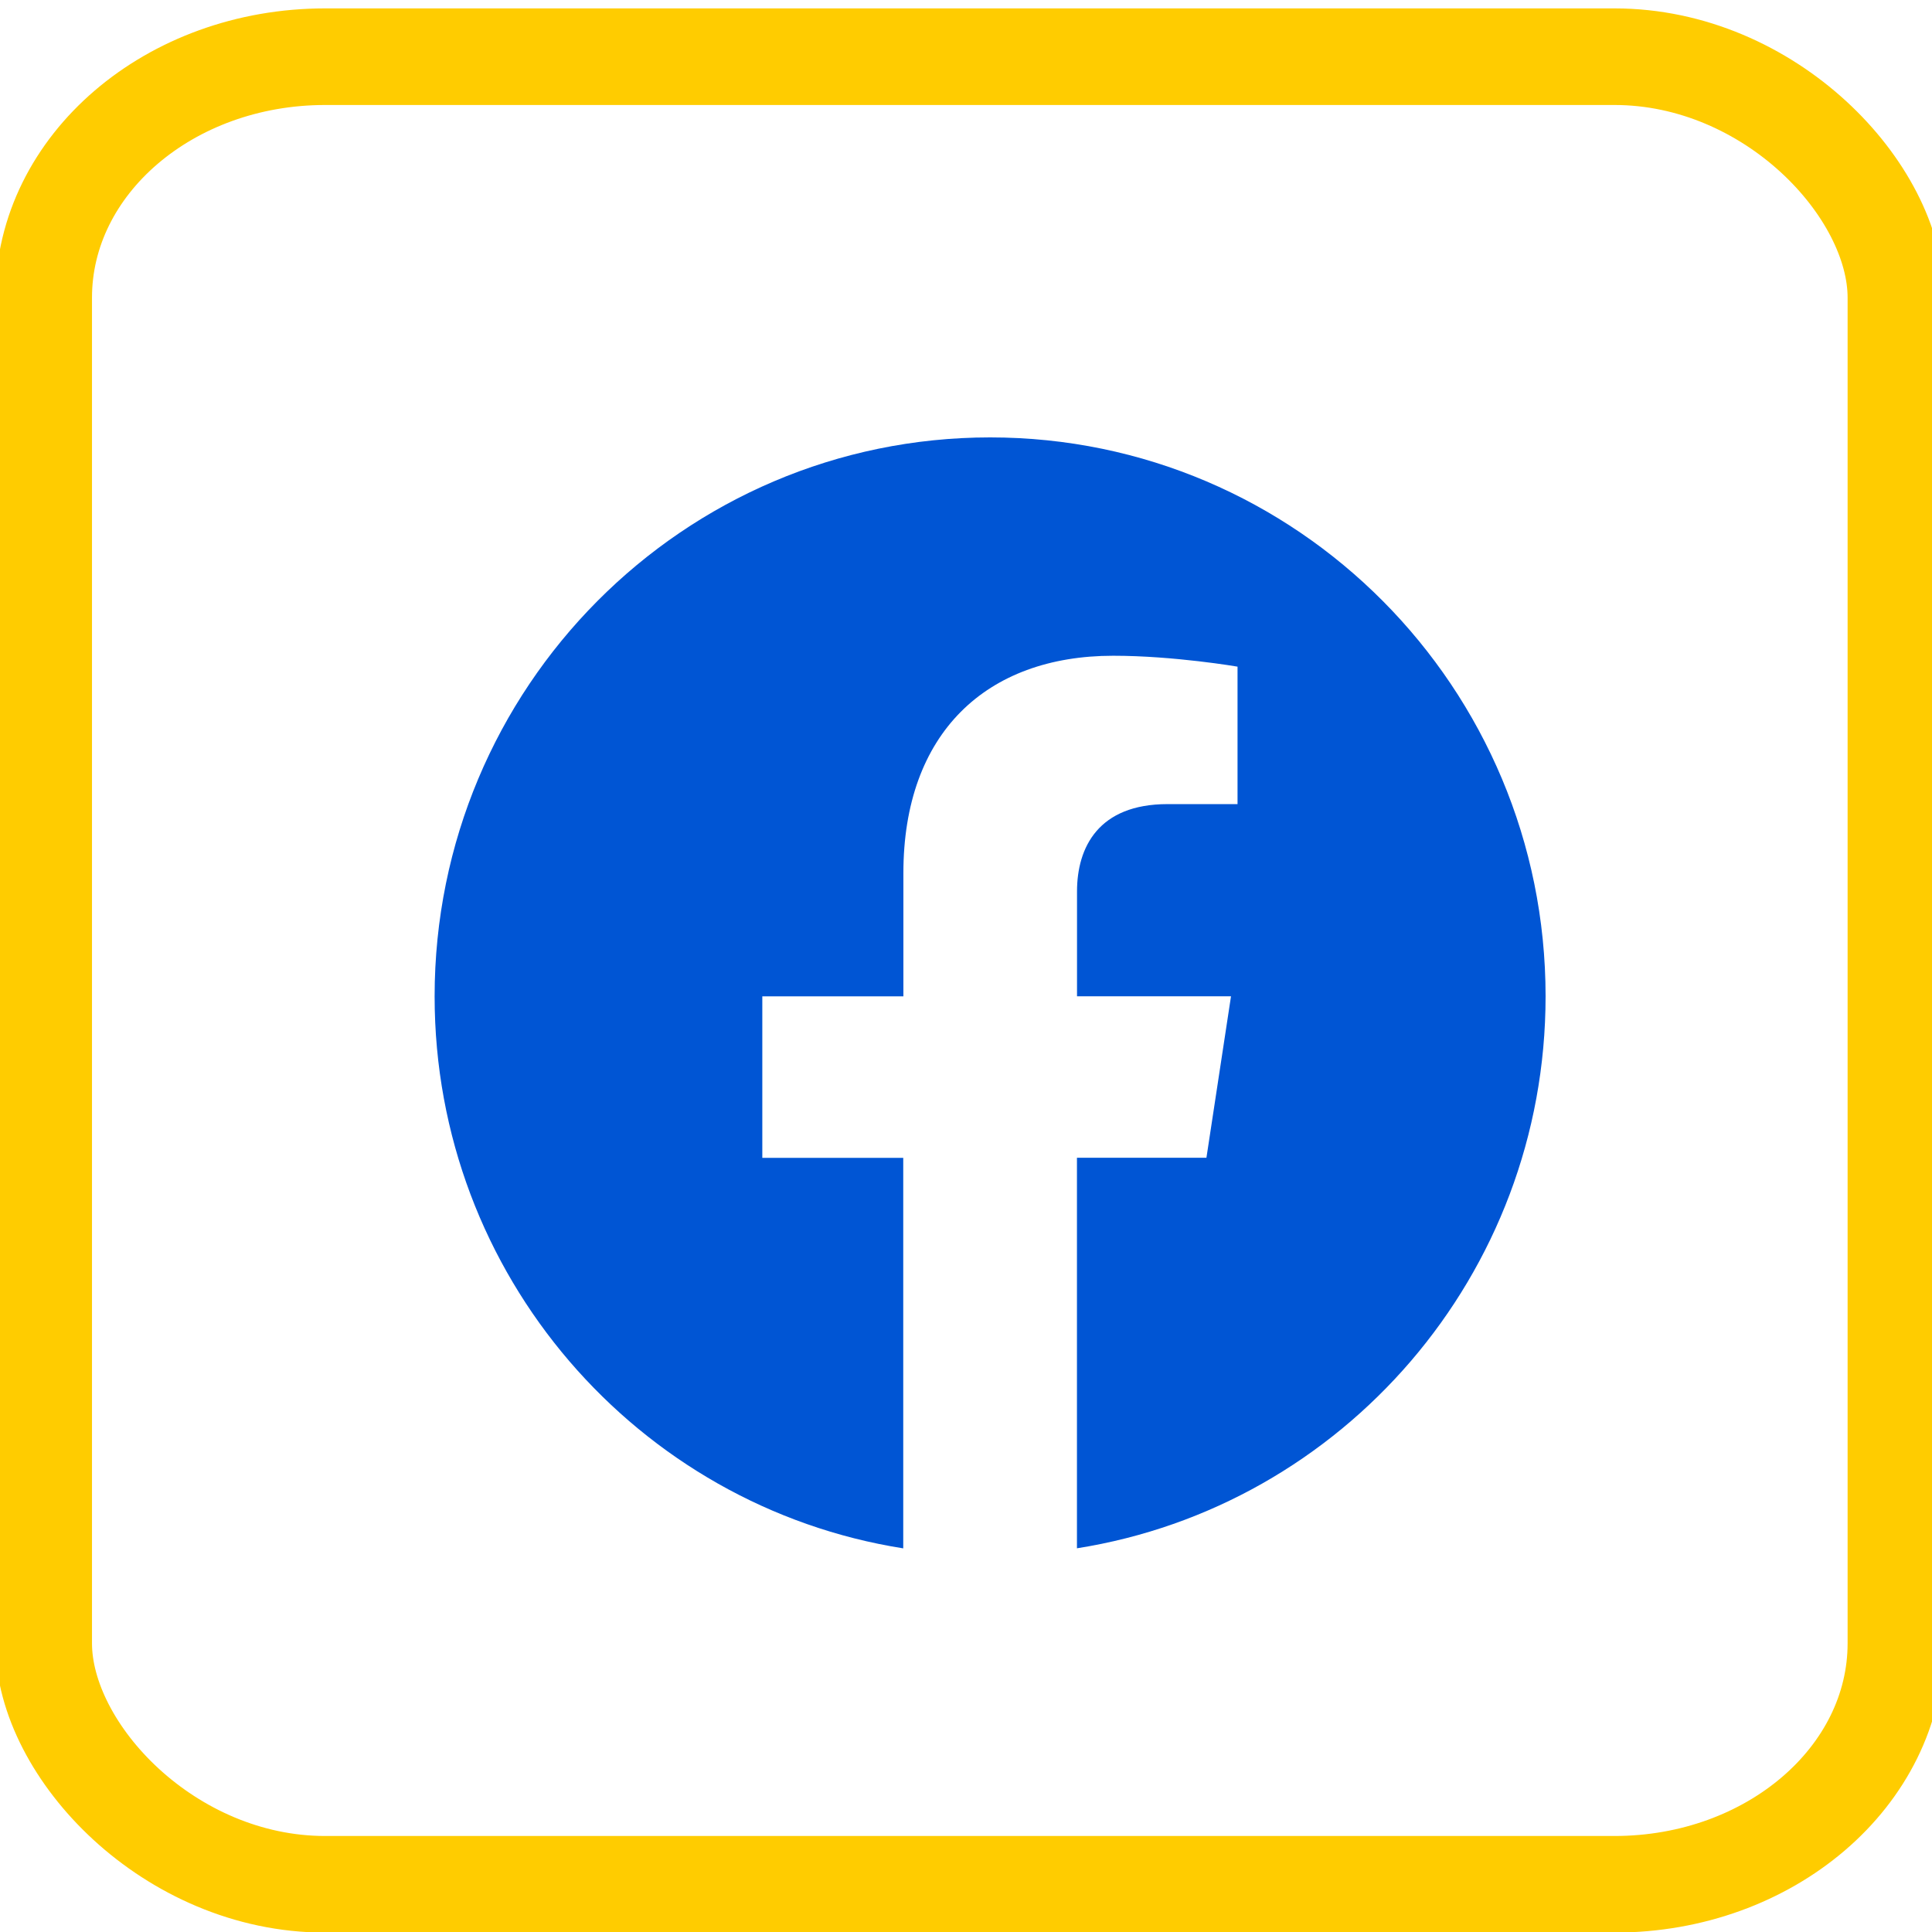 <?xml version="1.0" encoding="UTF-8" standalone="no"?>
<!-- Created with Inkscape (http://www.inkscape.org/) -->

<svg
   version="1.1"
   id="svg382"
   width="200"
   height="200"
   viewBox="0 0 200 200"
   sodipodi:docname="gabber.png"
   inkscape:export-filename="../../72/gettr.svg"
   inkscape:export-xdpi="34.560001"
   inkscape:export-ydpi="34.560001"
   xml:space="preserve"
   xmlns:inkscape="http://www.inkscape.org/namespaces/inkscape"
   xmlns:sodipodi="http://sodipodi.sourceforge.net/DTD/sodipodi-0.dtd"
   xmlns="http://www.w3.org/2000/svg"
   xmlns:svg="http://www.w3.org/2000/svg"><defs
     id="defs386" /><sodipodi:namedview
     id="namedview384"
     pagecolor="#ffffff"
     bordercolor="#000000"
     borderopacity="0.25"
     inkscape:showpageshadow="2"
     inkscape:pageopacity="0.0"
     inkscape:pagecheckerboard="0"
     inkscape:deskcolor="#d1d1d1"
     showgrid="false"
     showguides="true"><sodipodi:guide
       position="168.735,155.257"
       orientation="0,-1"
       id="guide1662"
       inkscape:locked="false" /><sodipodi:guide
       position="157.359,39.986"
       orientation="0,-1"
       id="guide1664"
       inkscape:locked="false" /></sodipodi:namedview><g
     inkscape:groupmode="layer"
     inkscape:label="Image"
     id="g388"><rect
       style="fill:none;stroke:#ffcc00;stroke-width:10;stroke-dasharray:none"
       id="rect470"
       width="191.741"
       height="189.192"
       x="4.523"
       y="5.869"
       rx="29.132"
       ry="24.947" /><g
       style="fill:#0055d4"
       id="g4124"
       transform="matrix(7.187,0,0,7.187,45.006,45.287)"><path
         d="M 16,8.049 C 16,3.603 12.418,-0.001 8,-0.001 3.58,0 -0.002,3.603 -0.002,8.05 c 0,4.017 2.926,7.347 6.75,7.951 V 10.376 H 4.718 V 8.05 H 6.75 V 6.275 c 0,-2.017 1.195,-3.131 3.022,-3.131 0.876,0 1.791,0.157 1.791,0.157 v 1.98 h -1.009 c -0.993,0 -1.303,0.621 -1.303,1.258 v 1.51 h 2.218 l -0.354,2.326 H 9.25 V 16 C 13.074,15.396 16,12.066 16,8.049 Z"
         id="path4115"
         style="fill:#0055d4" /></g></g></svg>
